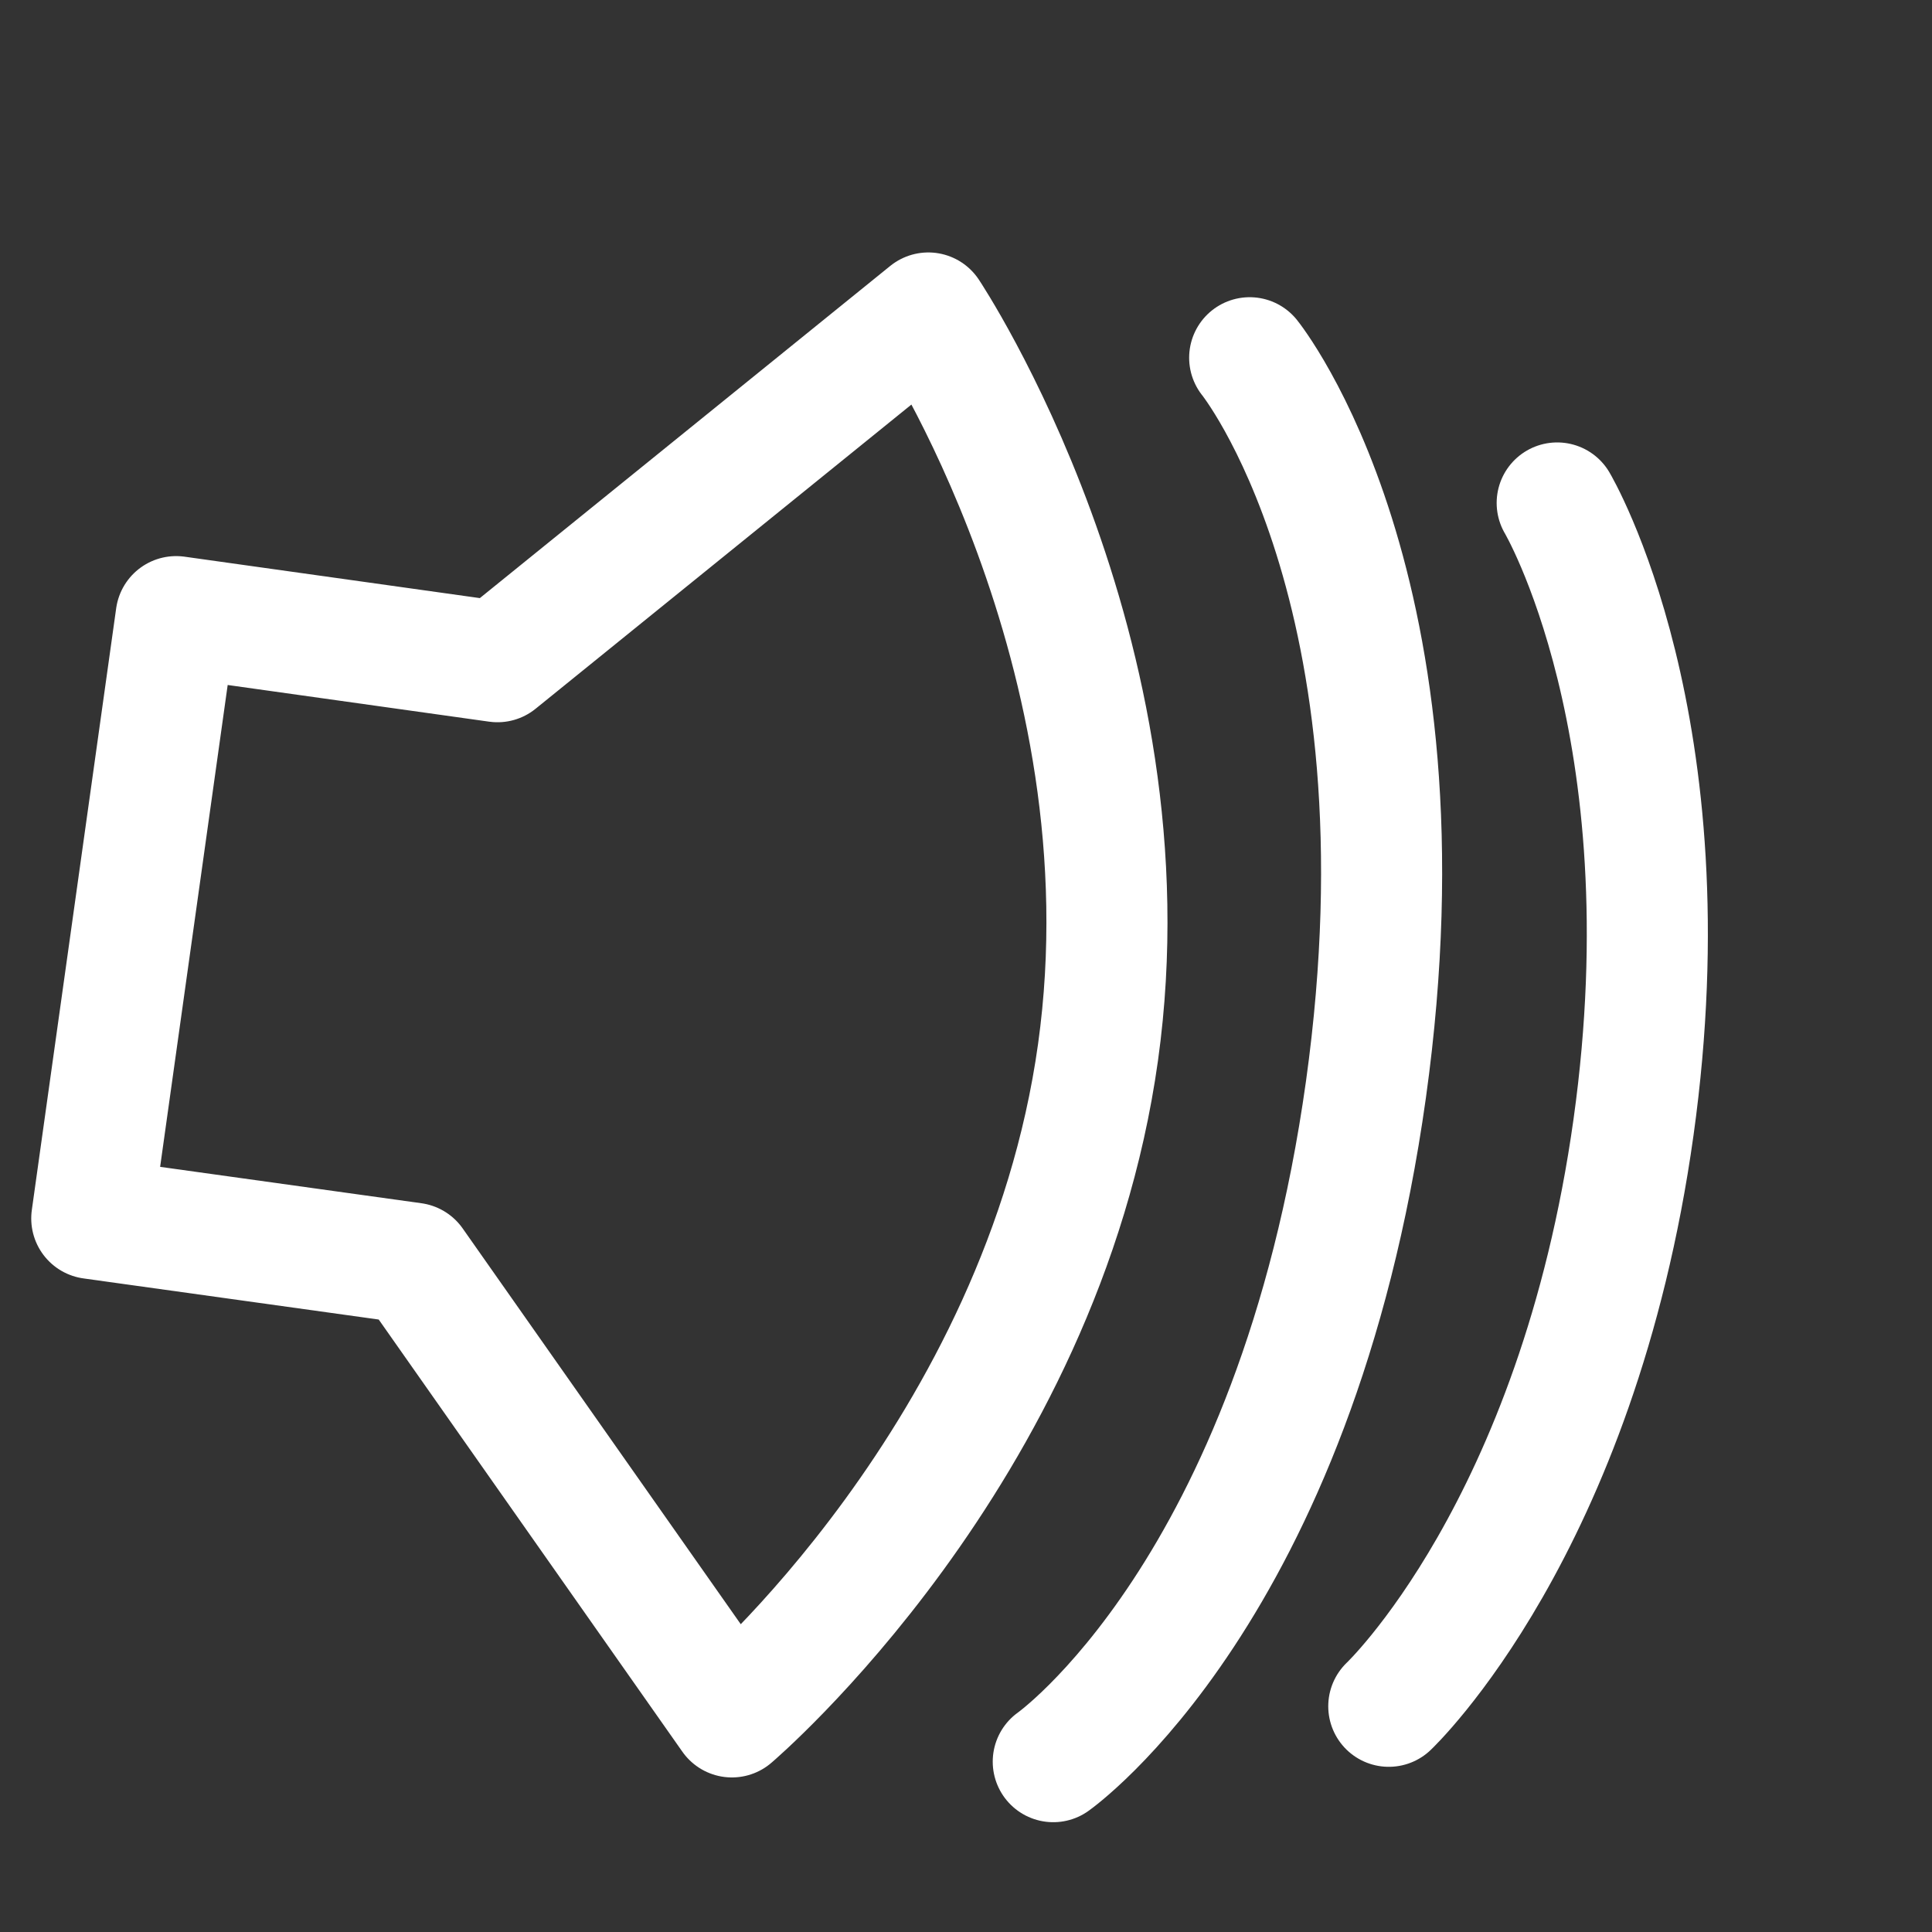 <svg width="6" height="6" viewBox="0 0 6 6" fill="none" xmlns="http://www.w3.org/2000/svg">
<rect x="0" y="0" width="6" height="6" fill="#333333" stroke="none"/>
<path d="M3.881 1.111C3.881 1.111 4.459 1.827 4.242 3.384C4.024 4.941 3.271 5.471 3.271 5.471M4.836 1.562C4.836 1.562 5.247 2.255 5.073 3.501C4.899 4.746 4.313 5.299 4.313 5.299M3.41 3.268C3.584 2.022 2.883 0.972 2.883 0.972L1.545 2.055L0.547 1.915L0.285 3.784L1.283 3.923L2.273 5.332C2.273 5.332 3.236 4.514 3.41 3.268Z" stroke="white" stroke-width="0.376" stroke-linecap="round" stroke-linejoin="round"/>
</svg>
